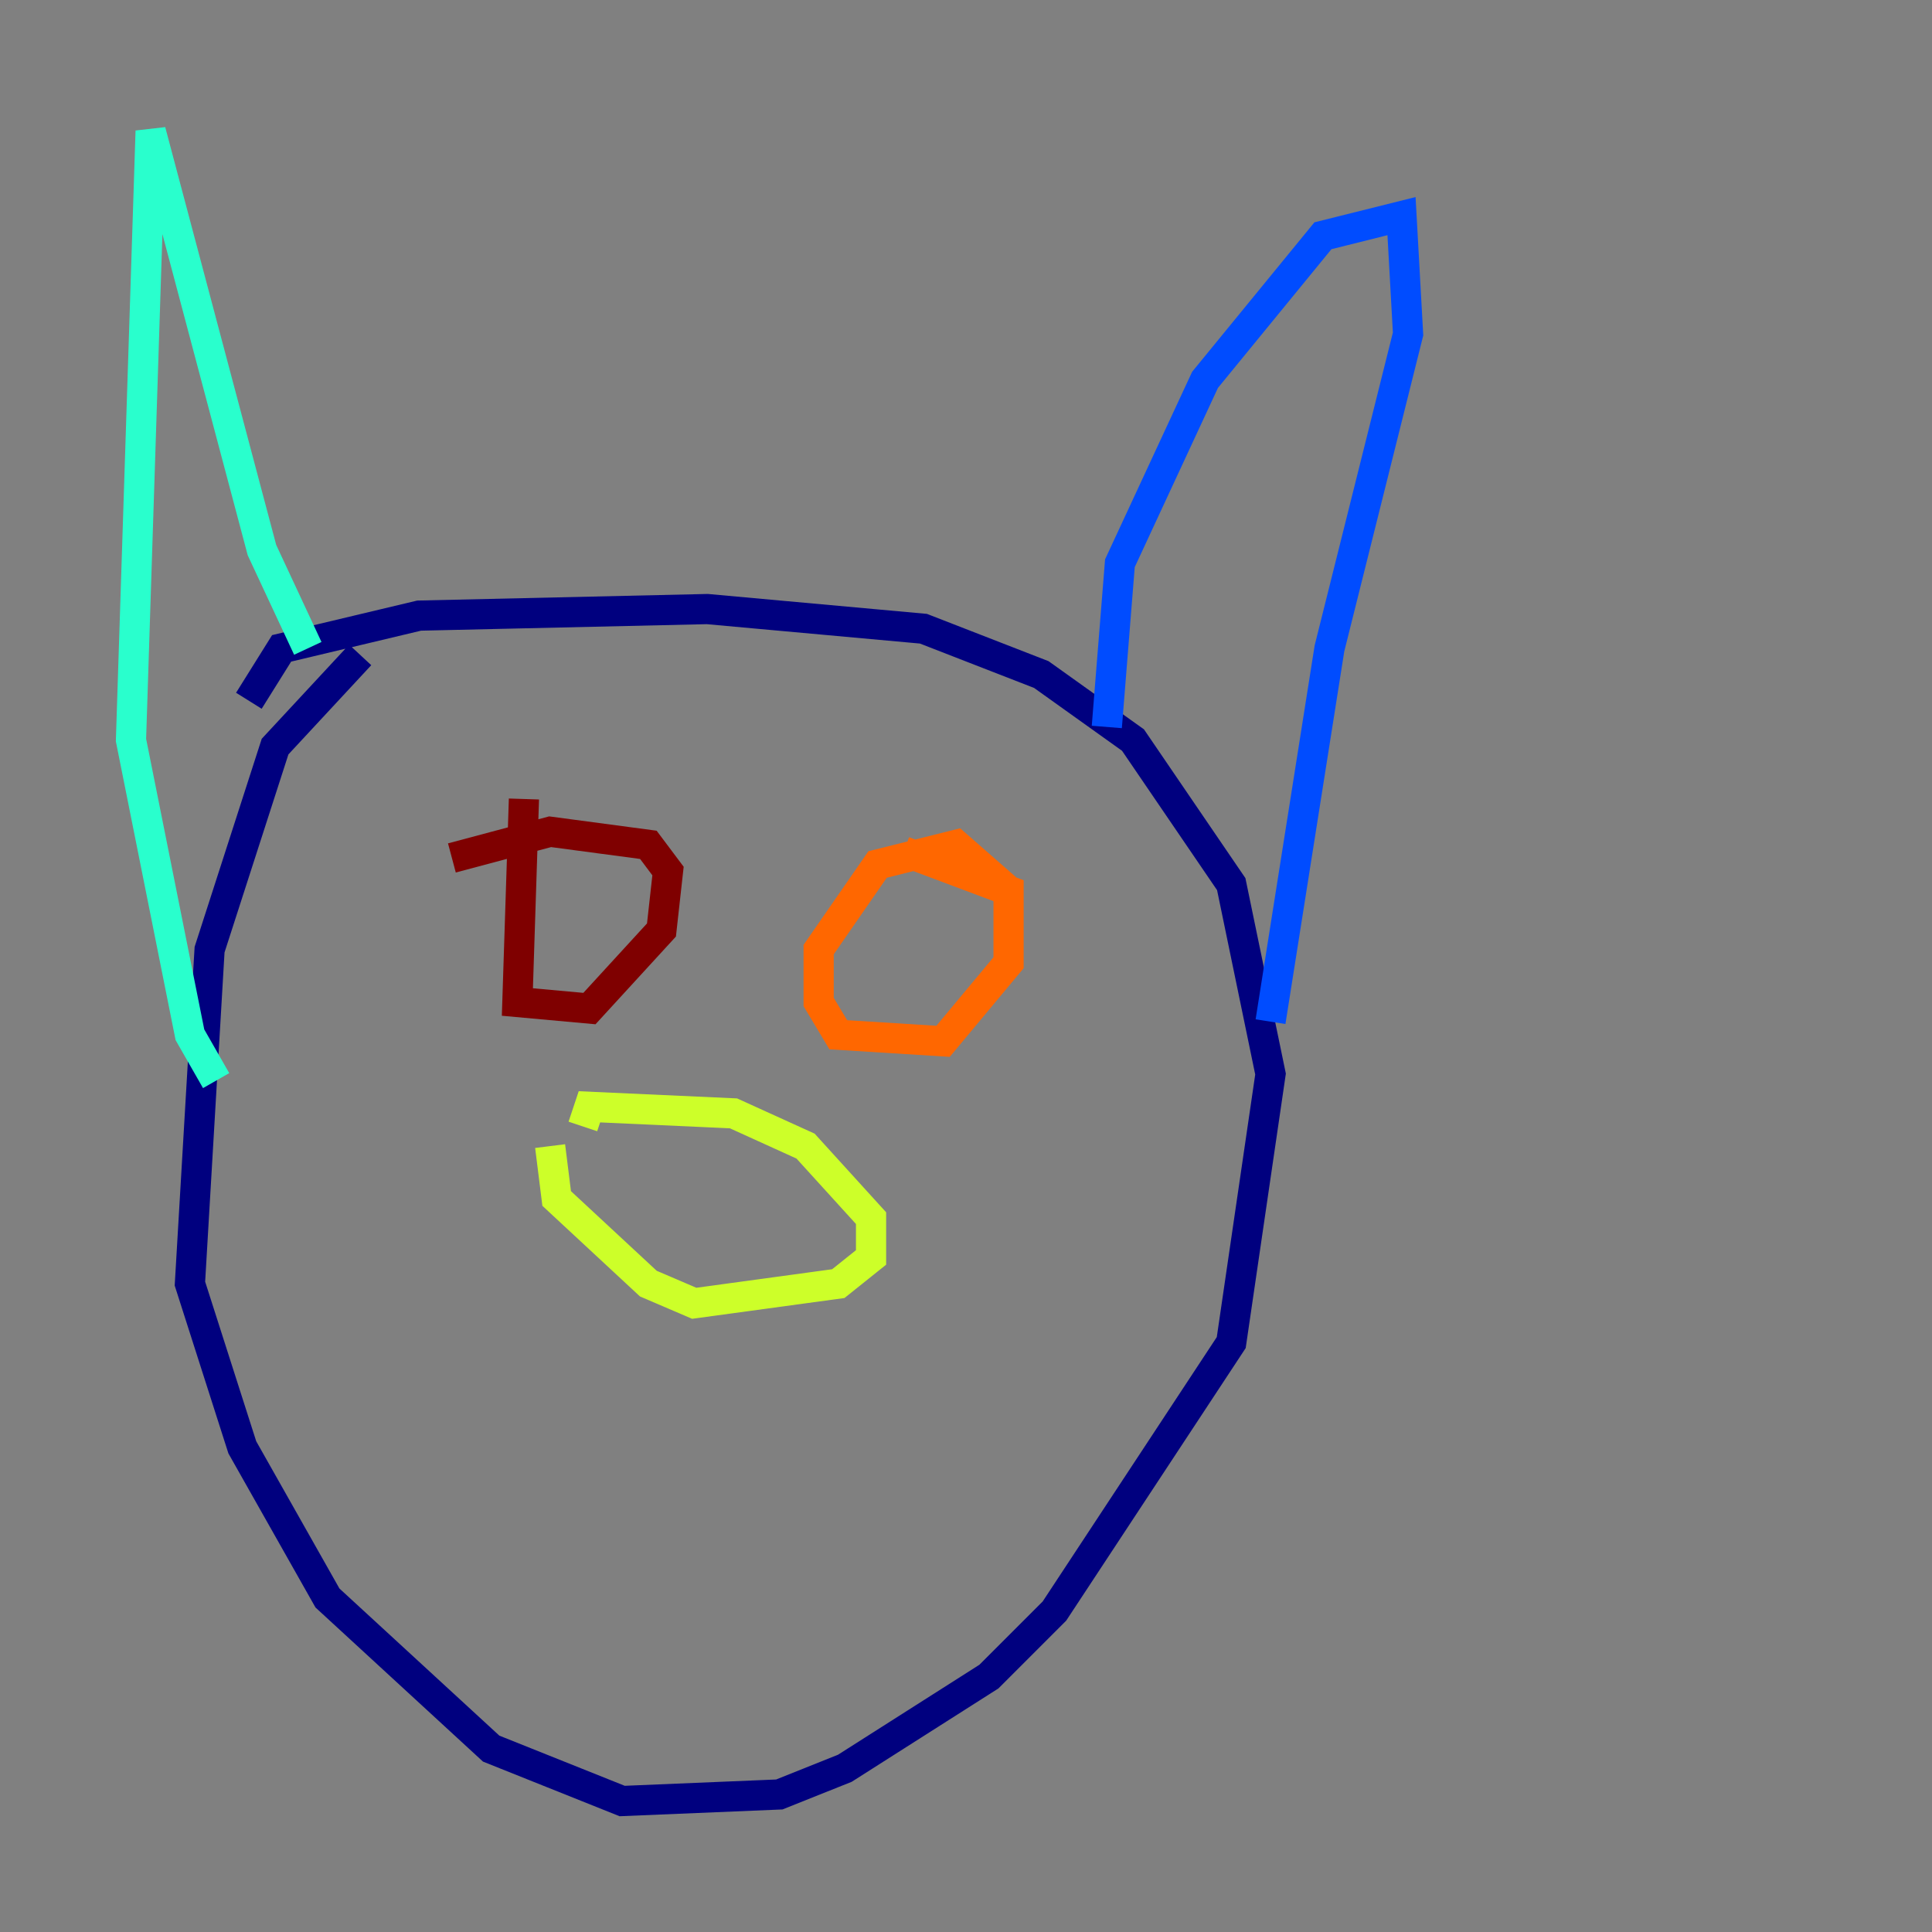 <?xml version="1.0" encoding="utf-8" ?>
<svg baseProfile="tiny" height="128" version="1.2" viewBox="0,0,128,128" width="128" xmlns="http://www.w3.org/2000/svg" xmlns:ev="http://www.w3.org/2001/xml-events" xmlns:xlink="http://www.w3.org/1999/xlink"><rect x="0" y="0" width="128" height="128" fill="#808080" stroke="none"/><defs /><polyline fill="none" points="23.864,43.39 18.224,49.464 13.885,62.915 12.583,85.044 16.054,95.891 21.695,105.871 32.542,115.851 41.22,119.322 51.634,118.888 55.973,117.153 65.519,111.078 69.858,106.739 81.573,88.949 84.176,71.159 81.573,58.576 75.064,49.031 68.99,44.691 61.18,41.654 46.861,40.352 27.77,40.786 18.658,42.956 16.488,46.427" stroke="#00007f" stroke-width="2" /><polyline fill="none" points="73.329,48.163 74.197,37.315 79.837,25.166 87.647,15.62 92.854,14.319 93.288,22.129 88.081,42.956 84.176,67.688" stroke="#004cff" stroke-width="2" /><polyline fill="none" points="20.393,42.956 17.356,36.447 9.98,8.678 8.678,49.031 12.583,68.556 14.319,71.593" stroke="#29ffcd" stroke-width="2" /><polyline fill="none" points="38.617,74.63 39.051,73.329 48.597,73.763 53.37,75.932 57.709,80.705 57.709,83.308 55.539,85.044 45.993,86.346 42.956,85.044 36.881,79.403 36.447,75.932" stroke="#cdff29" stroke-width="2" /><polyline fill="none" points="66.82,59.01 63.349,55.973 58.142,57.275 54.237,62.915 54.237,66.386 55.539,68.556 62.481,68.99 66.82,63.783 66.82,59.01 59.878,56.407" stroke="#ff6700" stroke-width="2" /><polyline fill="none" points="34.712,52.936 34.278,66.386 39.051,66.82 43.824,61.614 44.258,57.709 42.956,55.973 36.447,55.105 29.939,56.841" stroke="#7f0000" stroke-width="2" /></svg>